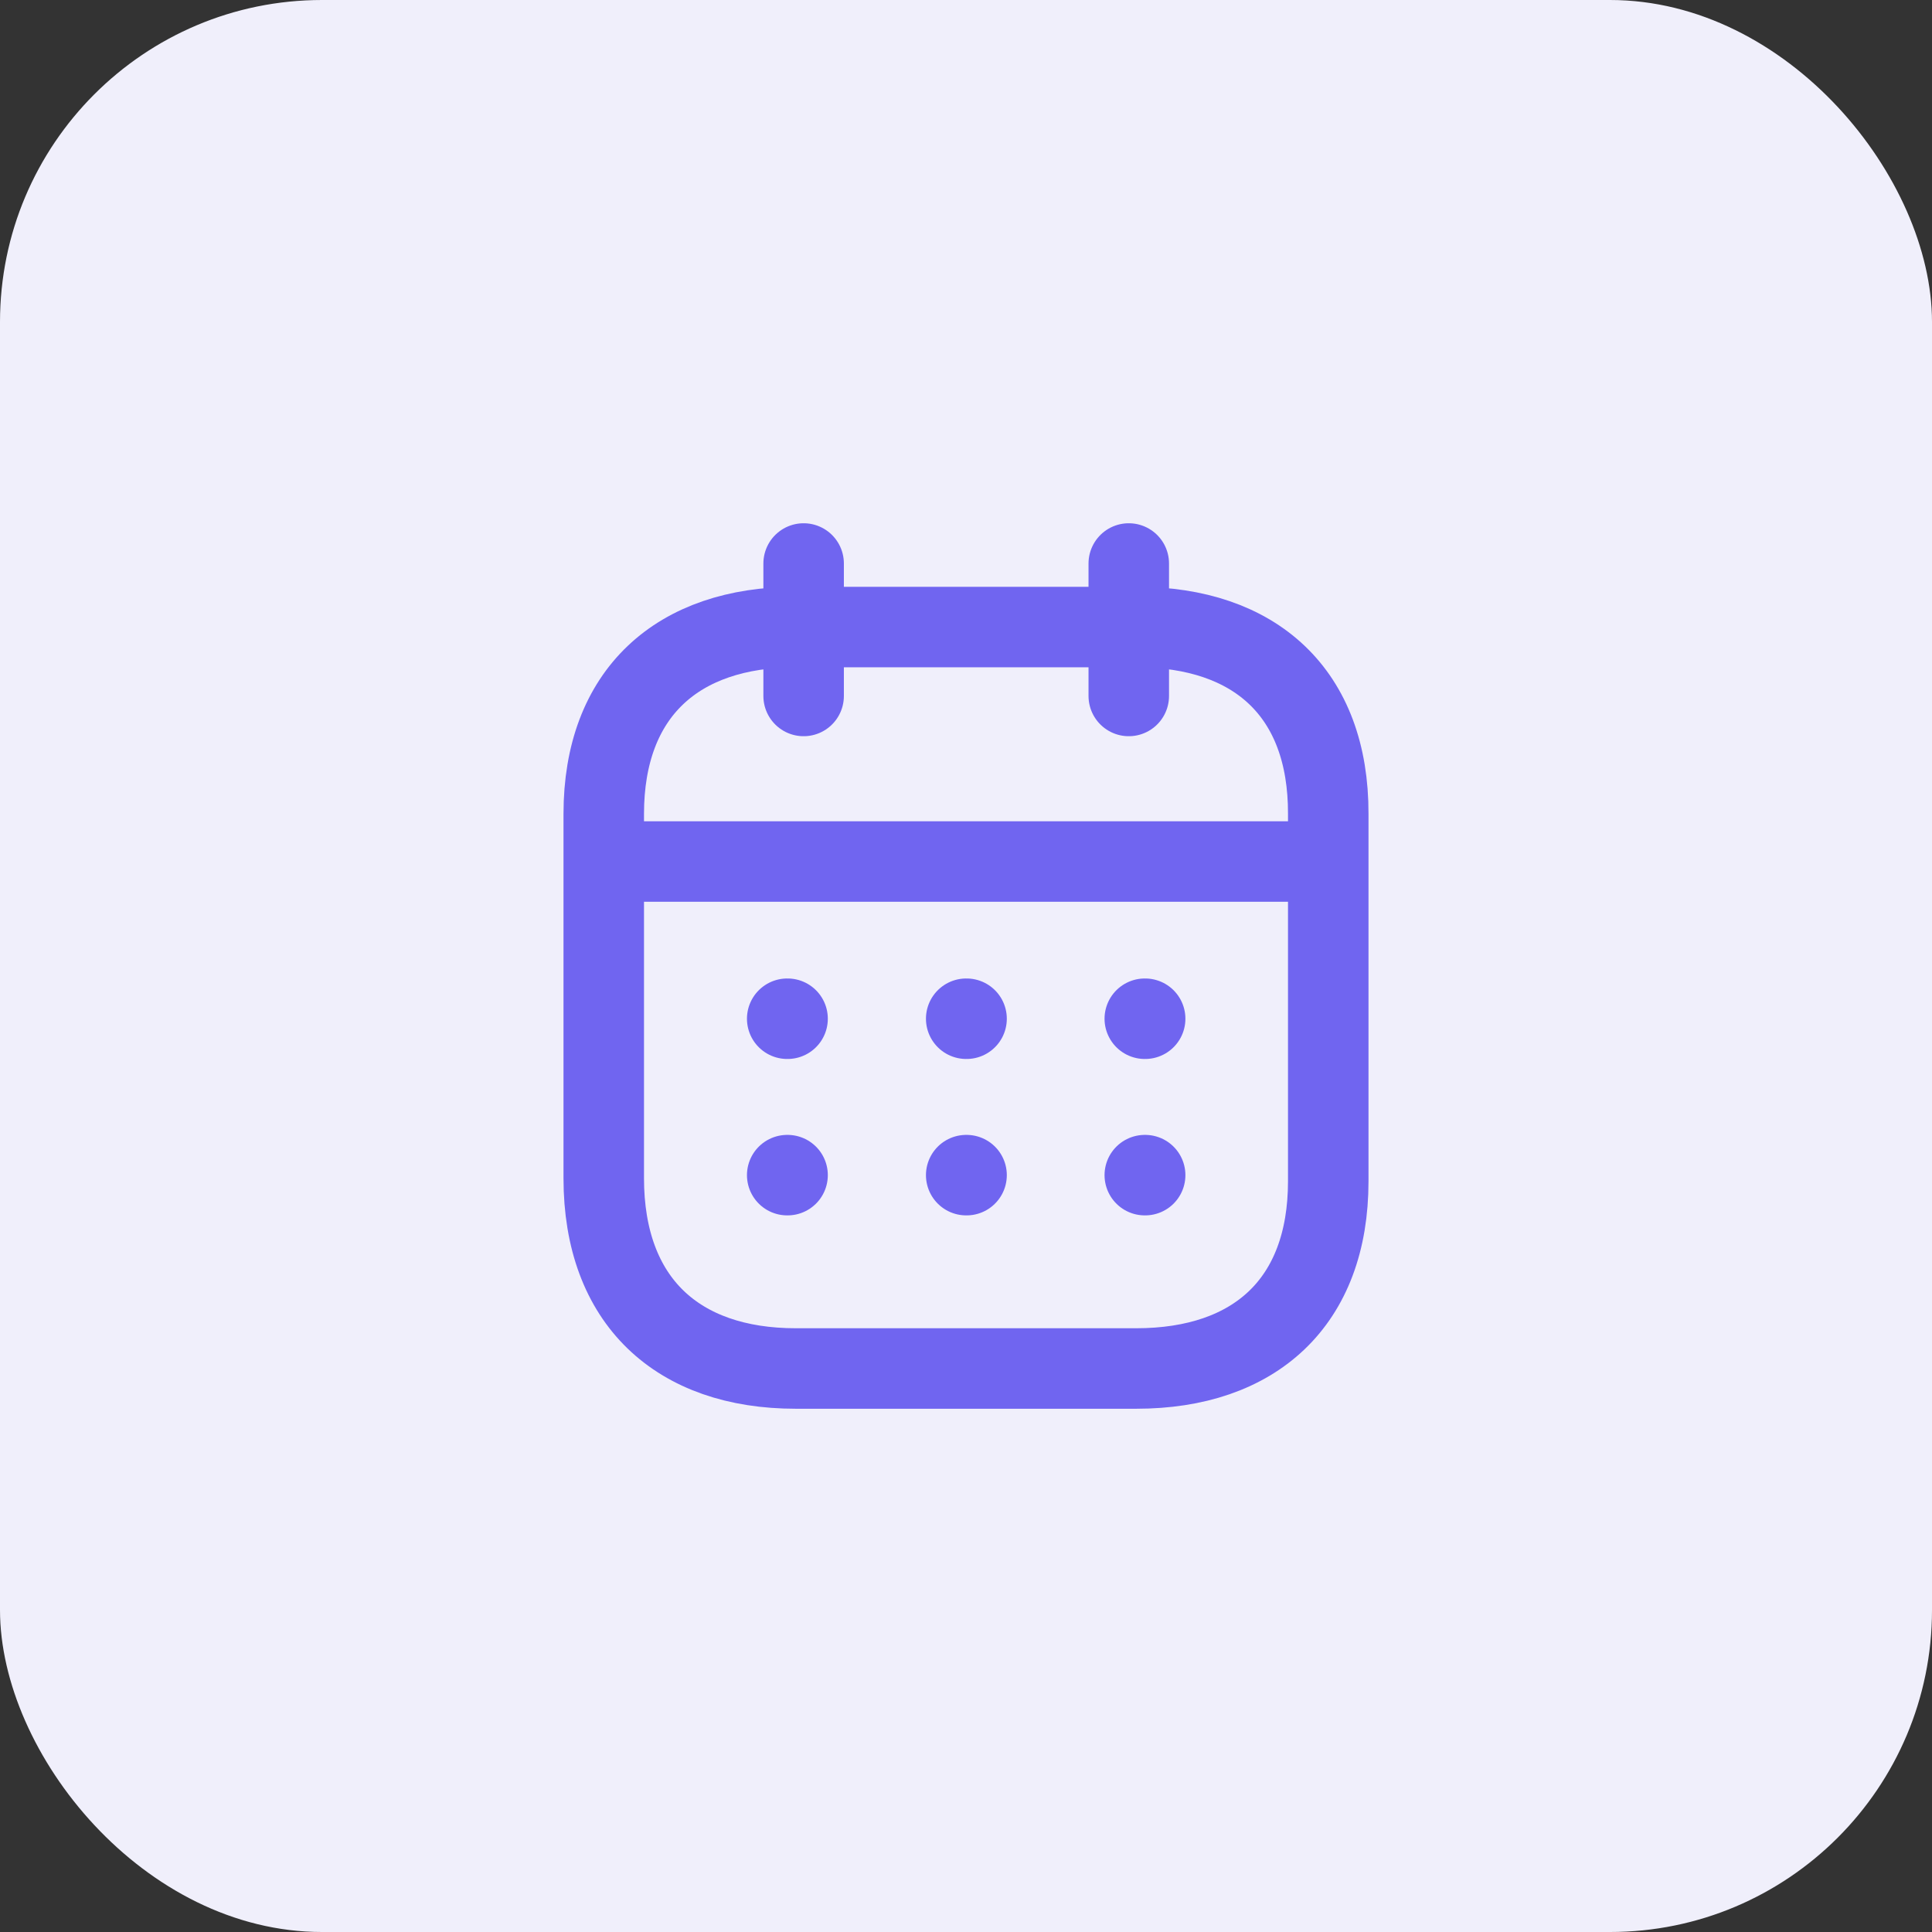 <svg width="48" height="48" viewBox="0 0 48 48" fill="none" xmlns="http://www.w3.org/2000/svg">
<rect x="0" y="0" width="48" height="48" fill="#333333" stroke="none"/>
<rect width="48" height="48" rx="8" fill="#F0EFFB"/>
<path d="M15.093 21.404H32.917" stroke="#7065F0" stroke-width="2" stroke-linecap="round" stroke-linejoin="round"/>
<path d="M28.442 25.31H28.451" stroke="#7065F0" stroke-width="2" stroke-linecap="round" stroke-linejoin="round"/>
<path d="M24.005 25.31H24.014" stroke="#7065F0" stroke-width="2" stroke-linecap="round" stroke-linejoin="round"/>
<path d="M19.558 25.31H19.567" stroke="#7065F0" stroke-width="2" stroke-linecap="round" stroke-linejoin="round"/>
<path d="M28.442 29.196H28.451" stroke="#7065F0" stroke-width="2" stroke-linecap="round" stroke-linejoin="round"/>
<path d="M24.005 29.196H24.014" stroke="#7065F0" stroke-width="2" stroke-linecap="round" stroke-linejoin="round"/>
<path d="M19.558 29.196H19.567" stroke="#7065F0" stroke-width="2" stroke-linecap="round" stroke-linejoin="round"/>
<path d="M28.044 14V17.291" stroke="#7065F0" stroke-width="2" stroke-linecap="round" stroke-linejoin="round"/>
<path d="M19.966 14V17.291" stroke="#7065F0" stroke-width="2" stroke-linecap="round" stroke-linejoin="round"/>
<path fill-rule="evenodd" clip-rule="evenodd" d="M28.238 15.579H19.771C16.834 15.579 15 17.215 15 20.222V29.272C15 32.326 16.834 34 19.771 34H28.229C31.175 34 33 32.355 33 29.347V20.222C33.009 17.215 31.184 15.579 28.238 15.579Z" stroke="#7065F0" stroke-width="2" stroke-linecap="round" stroke-linejoin="round"/>
</svg>
